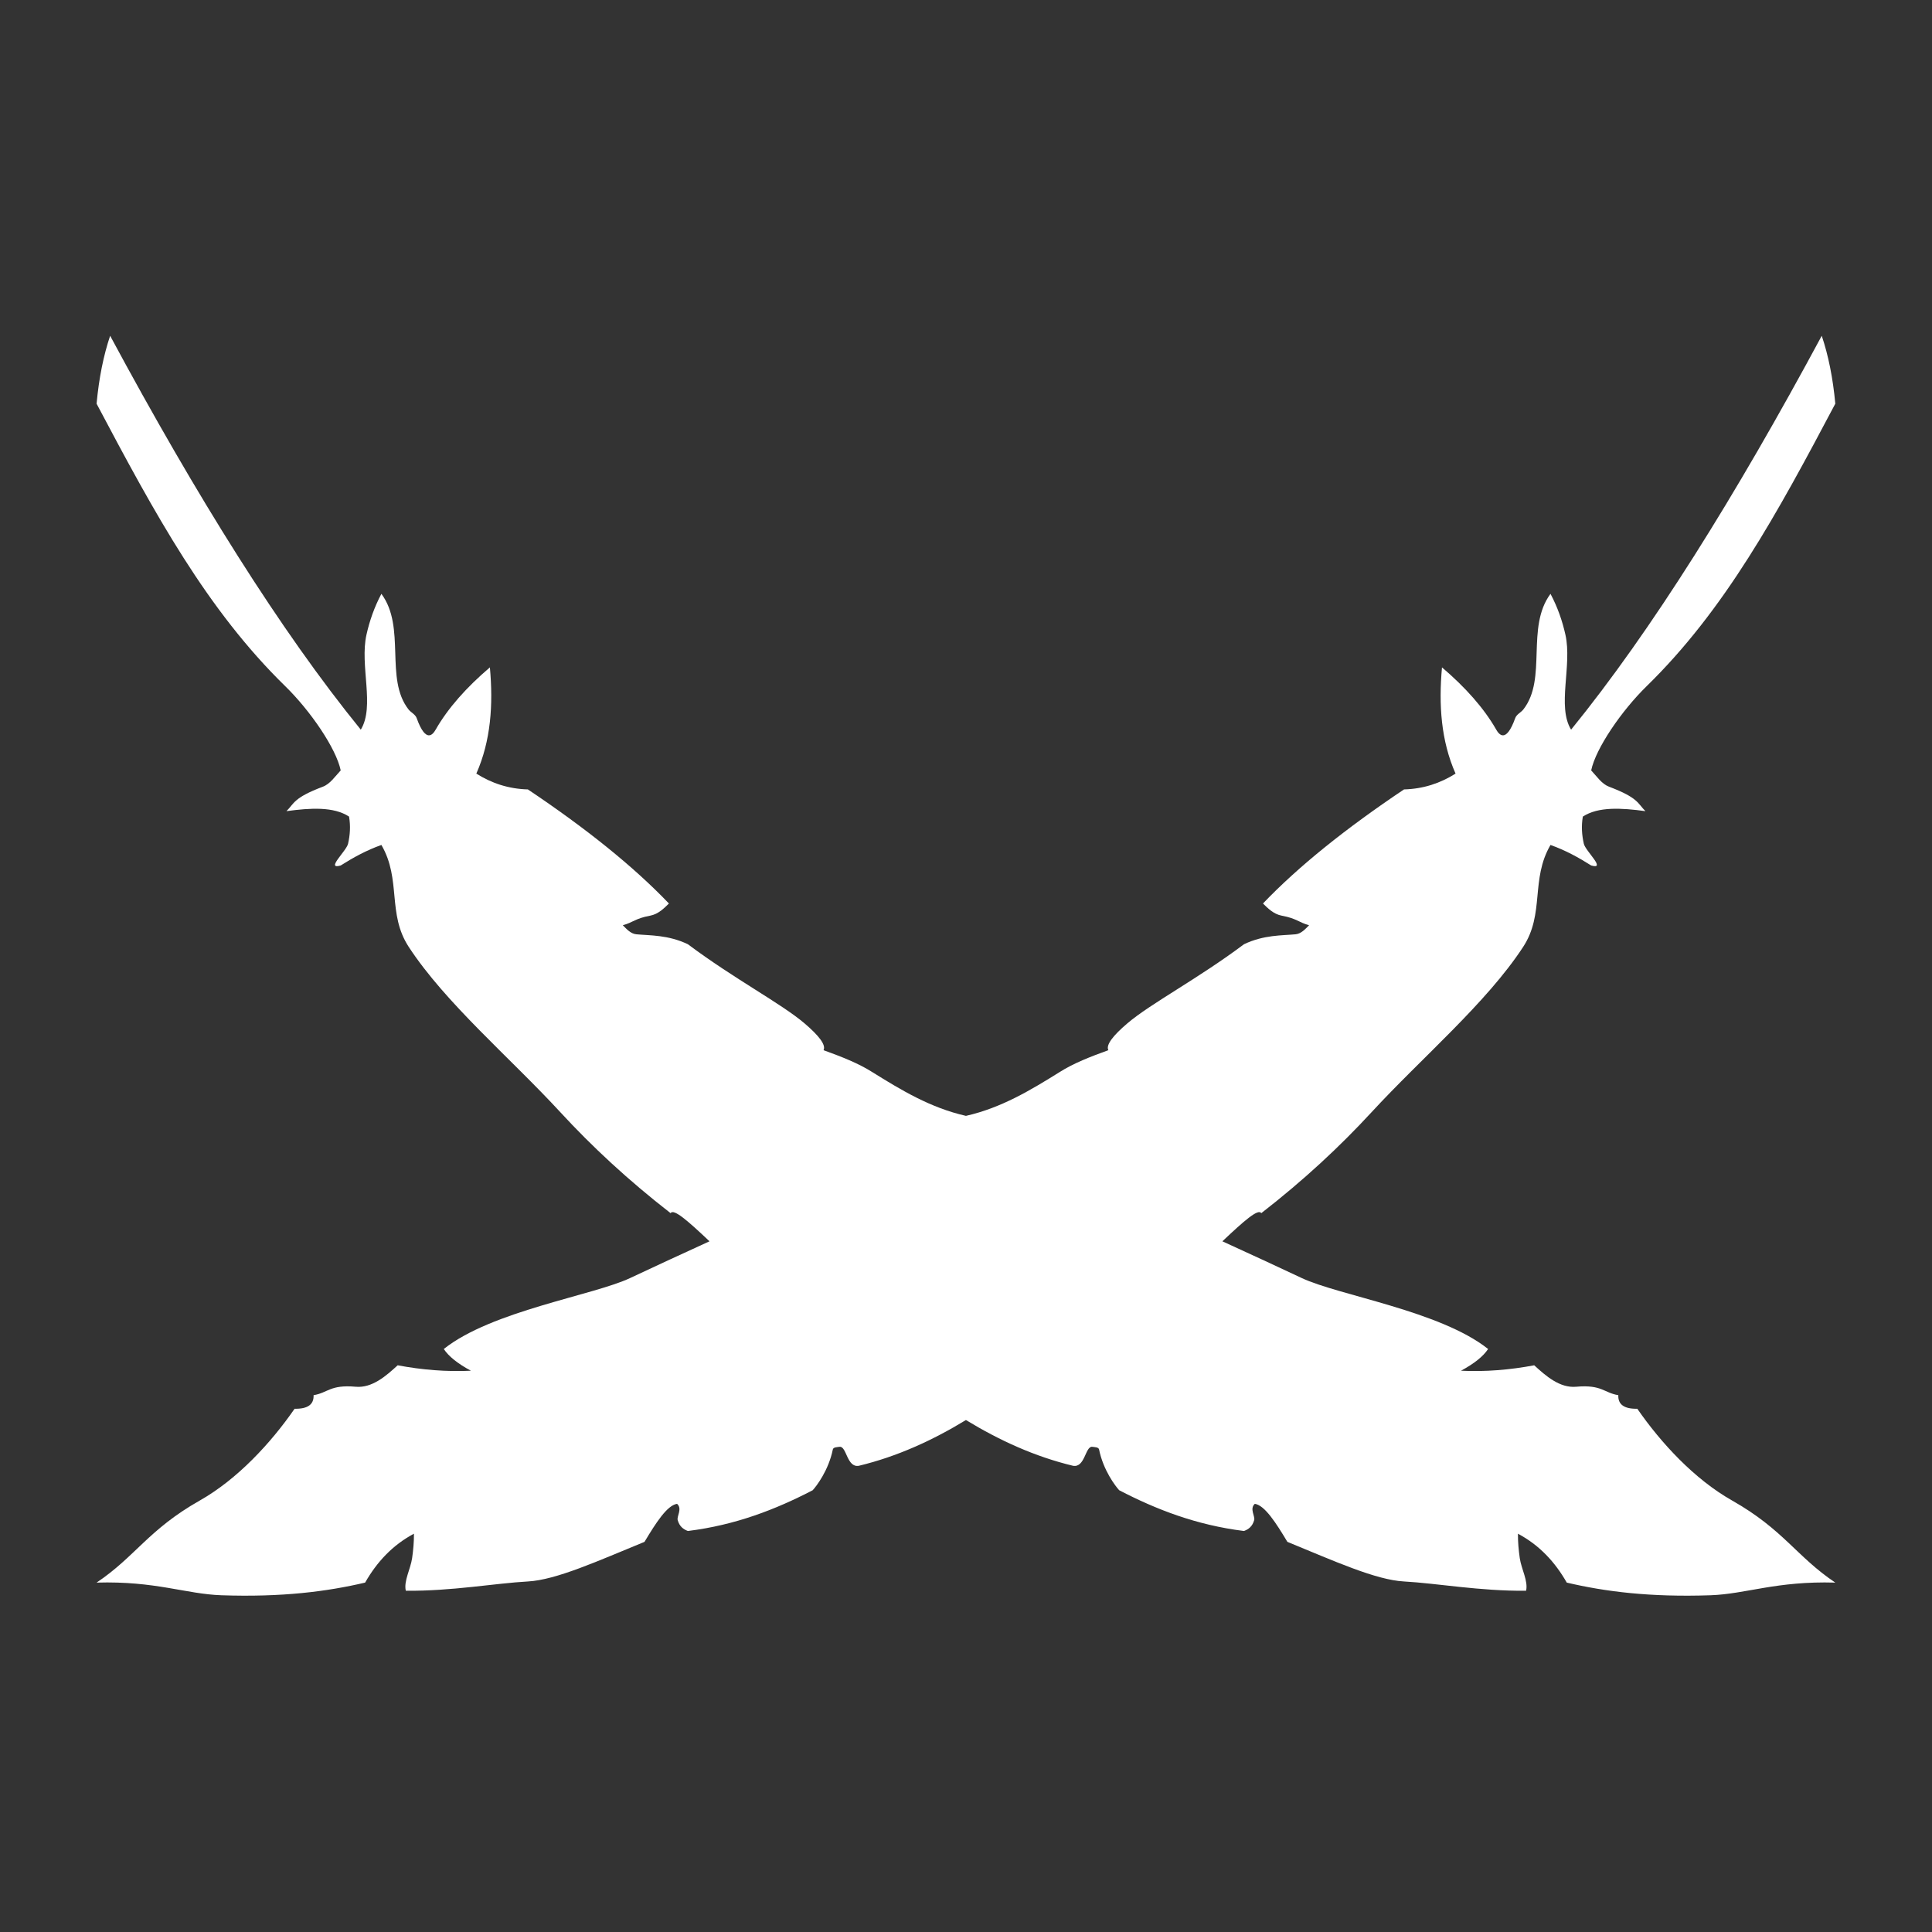 <?xml version="1.0" encoding="UTF-8" standalone="no"?>
<!DOCTYPE svg PUBLIC "-//W3C//DTD SVG 1.1//EN" "http://www.w3.org/Graphics/SVG/1.1/DTD/svg11.dtd">
<svg width="100%" height="100%" viewBox="0 0 1000 1000" version="1.1" xmlns="http://www.w3.org/2000/svg" xmlns:xlink="http://www.w3.org/1999/xlink" xml:space="preserve" xmlns:serif="http://www.serif.com/" style="fill-rule:evenodd;clip-rule:evenodd;stroke-linejoin:round;stroke-miterlimit:2;">
    <rect x="0" y="0" width="1000" height="1000" fill="#333333" stroke="none"/>
    <g transform="matrix(1.404,0,0,1.406,-216.771,-283.151)">
        <path d="M510.5,612.177C523.608,609.211 534.341,602.701 545,596.082C550.116,592.816 556.483,590.359 563,588C562.028,586.086 564.668,582.668 570,578.129C578.606,570.804 595.929,561.773 613,549C620.302,545.514 627.055,545.8 632,545.335C634.1,545.138 635.62,543.391 637,542C633.187,540.965 632.39,539.482 627,538.499C623.847,537.924 621.731,535.665 620,534C633.17,520.235 650.742,506.221 672,492C679.133,491.809 685.394,489.711 691,486.181C685.638,474.074 684.746,460.844 686,447.074C694.618,454.414 701.435,462.033 706,470C706.938,471.638 709.548,475.356 713,465.742C713.499,464.351 715.104,463.696 716,462.552C724.884,451.214 716.817,432.388 726,420C728.612,424.899 730.346,429.911 731.493,435C734.068,446.423 728.311,461.419 733.594,470C763.279,433.546 794.191,384.044 826,325C828.423,332.183 830.114,340.479 831,350C809.48,390.631 790.272,425.893 761.445,454C752.218,462.996 742.687,476.877 741,485C743.114,487.25 744.887,489.982 747.584,491C758.447,495.101 758.104,497.141 761,500C752.086,498.796 743.629,498.292 737.924,502C737.319,505.494 737.559,508.801 738.288,512C738.91,514.729 746.763,521.668 741,520C736.358,517.066 731.492,514.393 726,512.45C718.565,525.208 723.941,537.74 715.905,550C702.354,570.673 678.572,590.744 660,610.862C648.394,623.434 635.068,635.835 619.373,648C618.289,646.193 613.018,650.823 605.038,658.356C614.823,662.835 624.57,667.301 634.243,671.857C647.929,678.304 685.302,683.938 703,698C701.24,700.667 697.957,703.333 693,706C702,706.431 711,705.686 720,704C724.267,707.911 729.408,712.434 735.448,711.897C744.952,711.052 745.692,714.144 751,715C750.848,718.379 753.102,720.1 758,720C766.776,732.651 779.052,745.927 792.963,753.789C811.932,764.511 816.709,774.449 831,784C809.248,783.362 798.093,788.208 785,788.658C762.619,789.426 746.109,787.304 732,784C727.684,776.443 721.931,770.214 714,766C713.976,768.987 714.241,771.989 714.674,775C715.247,778.989 717.835,783.467 717,787C700.008,787.17 684.152,784.243 672,783.582C661.544,783.013 646.253,776.06 629,769C624.815,762.028 620.669,755.548 617,755C614.963,756.793 617.169,759.559 616.762,761C616.1,763.343 614.676,764.386 613,765C595.429,762.814 580.674,757.087 567,750C565.618,748.501 561.147,742.687 559.579,735C559.396,734.1 557.964,734.143 557,734C554.48,733.848 554.383,741.756 550,741C535.891,737.608 522.862,731.669 510.5,724.151C498.138,731.669 485.109,737.608 471,741C466.617,741.756 466.52,733.848 464,734C463.036,734.143 461.604,734.1 461.421,735C459.853,742.687 455.382,748.501 454,750C440.326,757.087 425.571,762.814 408,765C406.324,764.386 404.9,763.343 404.238,761C403.831,759.559 406.037,756.793 404,755C400.331,755.548 396.185,762.028 392,769C374.747,776.06 359.456,783.013 349,783.582C336.848,784.243 320.992,787.17 304,787C303.165,783.467 305.753,778.989 306.326,775C306.759,771.989 307.024,768.987 307,766C299.069,770.214 293.316,776.443 289,784C274.891,787.304 258.381,789.426 236,788.658C222.907,788.208 211.752,783.362 190,784C204.291,774.449 209.068,764.511 228.037,753.789C241.948,745.927 254.224,732.651 263,720C267.898,720.1 270.152,718.379 270,715C275.308,714.144 276.048,711.052 285.552,711.897C291.592,712.434 296.733,707.911 301,704C310,705.686 319,706.431 328,706C323.043,703.333 319.76,700.667 318,698C335.698,683.938 373.071,678.304 386.757,671.857C396.43,667.301 406.177,662.835 415.962,658.356C407.982,650.823 402.711,646.193 401.627,648C385.932,635.835 372.606,623.434 361,610.862C342.428,590.744 318.646,570.673 305.095,550C297.059,537.74 302.435,525.208 295,512.45C289.508,514.393 284.642,517.066 280,520C274.237,521.668 282.09,514.729 282.712,512C283.441,508.801 283.681,505.494 283.076,502C277.371,498.292 268.914,498.796 260,500C262.896,497.141 262.553,495.101 273.416,491C276.113,489.982 277.886,487.25 280,485C278.313,476.877 268.782,462.996 259.555,454C230.728,425.893 211.52,390.631 190,350C190.886,340.479 192.577,332.183 195,325C226.809,384.044 257.721,433.546 287.406,470C292.689,461.419 286.932,446.423 289.507,435C290.654,429.911 292.388,424.899 295,420C304.183,432.388 296.116,451.214 305,462.552C305.896,463.696 307.501,464.351 308,465.742C311.452,475.356 314.062,471.638 315,470C319.565,462.033 326.382,454.414 335,447.074C336.254,460.844 335.362,474.074 330,486.181C335.606,489.711 341.867,491.809 349,492C370.258,506.221 387.83,520.235 401,534C399.269,535.665 397.153,537.924 394,538.499C388.61,539.482 387.813,540.965 384,542C385.38,543.391 386.9,545.138 389,545.335C393.945,545.8 400.698,545.514 408,549C425.071,561.773 442.394,570.804 451,578.129C456.332,582.668 458.972,586.086 458,588C464.517,590.359 470.884,592.816 476,596.082C486.659,602.701 497.392,609.211 510.5,612.177Z" style="fill:white;"/>
    </g>
</svg>
